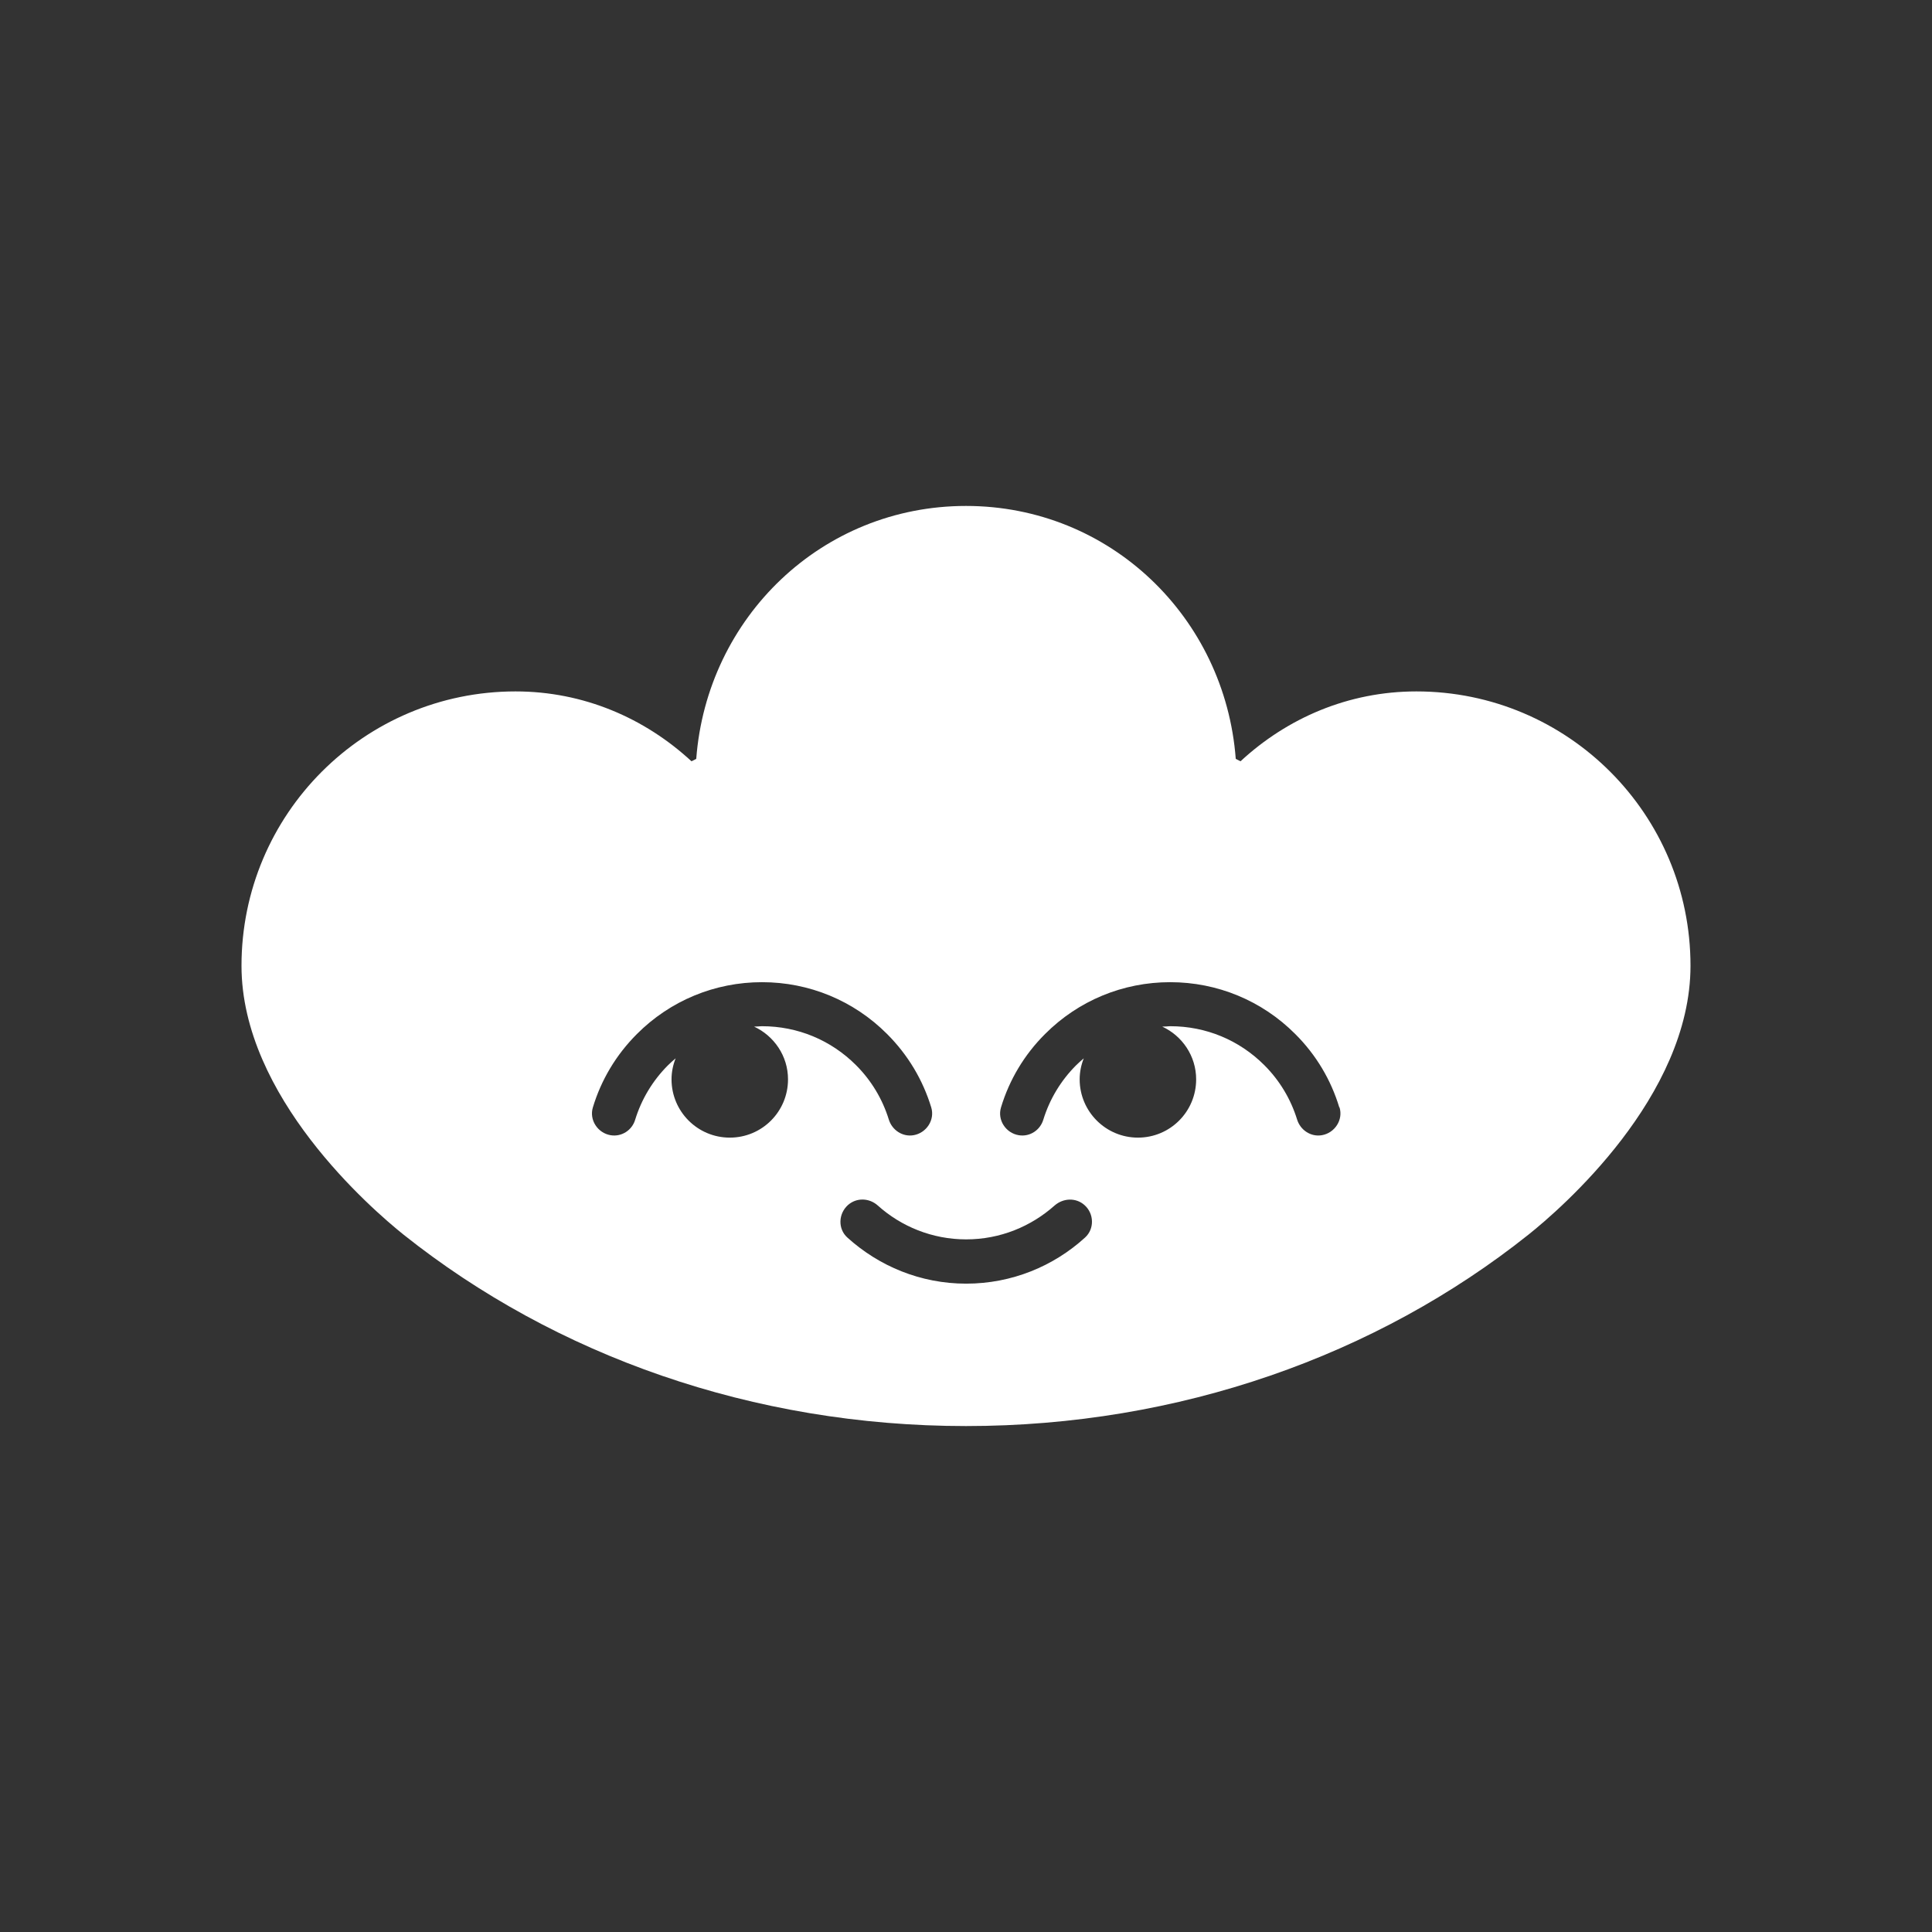 <svg width="24" height="24" viewBox="0 0 24 24" fill="none" xmlns="http://www.w3.org/2000/svg">
<rect x="0" y="0" width="24" height="24" fill="#333333" stroke="none"/>
<path fill-rule="evenodd" clip-rule="evenodd" d="M15.41 9.457C15.989 8.921 16.749 8.589 17.595 8.589C19.476 8.589 21 10.114 21 11.997C21 13.625 19.389 15.017 18.986 15.338C17.102 16.838 14.648 17.715 12 17.715C9.352 17.715 6.898 16.838 5.014 15.338C4.614 15.017 3 13.623 3 11.997C3 10.114 4.524 8.589 6.404 8.589C7.25 8.589 8.01 8.921 8.59 9.457L8.649 9.427C8.782 7.67 10.21 6.285 12 6.285C13.79 6.285 15.218 7.67 15.351 9.427L15.41 9.457ZM16.09 12.845C16.349 13.103 16.534 13.415 16.637 13.756H16.64C16.688 13.912 16.58 14.075 16.42 14.102C16.285 14.125 16.154 14.04 16.113 13.907C16.035 13.655 15.898 13.424 15.706 13.232C15.394 12.92 14.98 12.748 14.538 12.748C14.521 12.748 14.505 12.75 14.488 12.751C14.471 12.752 14.455 12.753 14.438 12.753C14.685 12.867 14.859 13.117 14.859 13.408C14.859 13.809 14.536 14.132 14.136 14.132C13.735 14.132 13.412 13.806 13.412 13.408C13.412 13.316 13.431 13.227 13.463 13.147C13.431 13.175 13.399 13.202 13.369 13.232C13.177 13.424 13.039 13.655 12.961 13.907C12.922 14.04 12.792 14.125 12.655 14.102C12.494 14.075 12.387 13.912 12.435 13.756C12.538 13.415 12.723 13.103 12.982 12.845C13.396 12.43 13.95 12.201 14.536 12.201C15.122 12.201 15.676 12.43 16.09 12.845ZM9.416 12.751C9.432 12.75 9.449 12.748 9.466 12.748C9.908 12.748 10.322 12.92 10.634 13.232C10.826 13.424 10.963 13.655 11.041 13.907C11.082 14.04 11.213 14.125 11.348 14.102C11.508 14.075 11.616 13.912 11.568 13.756C11.464 13.415 11.279 13.104 11.02 12.845C10.606 12.43 10.052 12.201 9.466 12.201C8.88 12.201 8.326 12.43 7.912 12.845C7.653 13.104 7.468 13.415 7.365 13.756C7.317 13.912 7.425 14.075 7.585 14.102C7.722 14.125 7.853 14.04 7.891 13.907C7.969 13.655 8.107 13.424 8.299 13.232C8.329 13.202 8.361 13.175 8.393 13.147C8.361 13.227 8.342 13.316 8.342 13.408C8.342 13.807 8.665 14.132 9.066 14.132C9.466 14.132 9.789 13.809 9.789 13.408C9.789 13.117 9.615 12.868 9.368 12.753H9.366C9.383 12.753 9.399 12.752 9.416 12.751ZM12.002 15.396C12.424 15.396 12.808 15.236 13.101 14.975C13.209 14.881 13.367 14.876 13.472 14.97C13.591 15.075 13.598 15.265 13.479 15.373C13.09 15.728 12.57 15.946 12.002 15.946C11.435 15.946 10.918 15.728 10.526 15.373C10.407 15.265 10.414 15.078 10.533 14.97C10.641 14.874 10.799 14.881 10.904 14.975C11.194 15.236 11.581 15.396 12.002 15.396Z" fill="white"/>
</svg>

